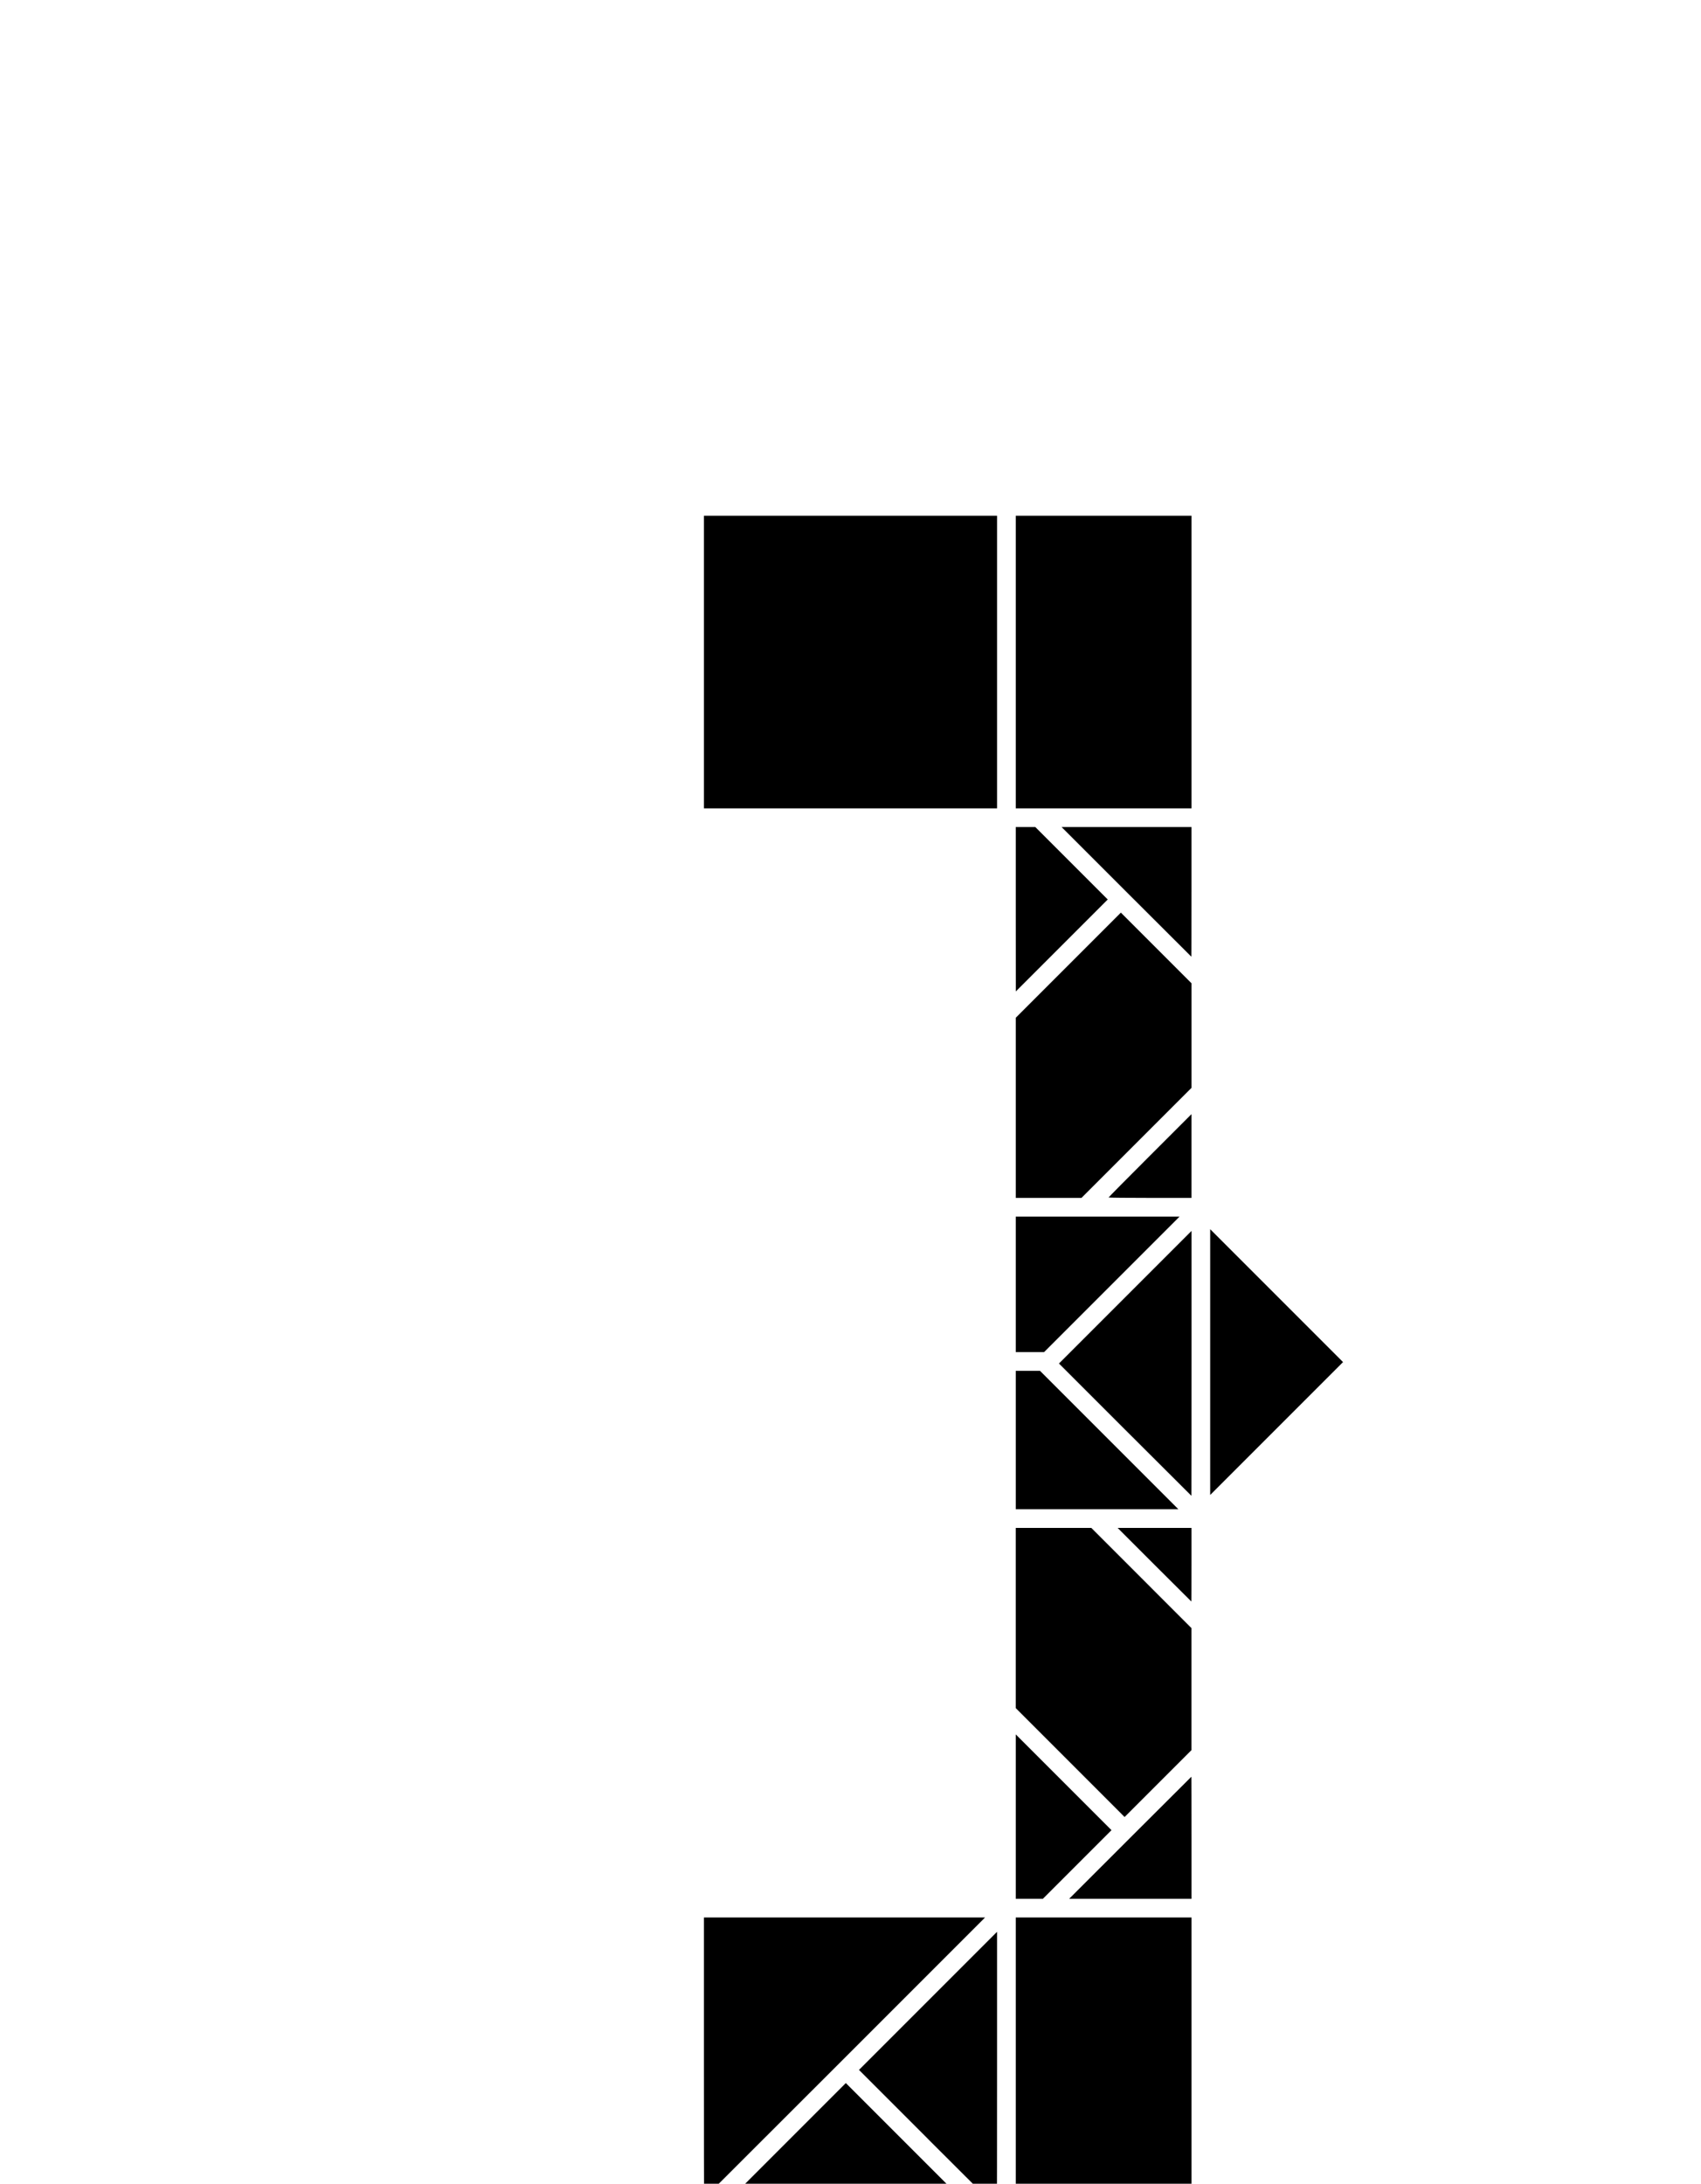 <?xml version="1.0" encoding="UTF-8" standalone="no"?>
<svg
   version="1.0"
   id="glyph_Ë"
   x="0px"
   y="0px"
   width="71.6"
   height="91.895"
   sodipodi:docname="base_v0.2.svg"
   xml:space="preserve"
   inkscape:version="1.2.2 (732a01da63, 2022-12-09)"
   xmlns:inkscape="http://www.inkscape.org/namespaces/inkscape"
   xmlns:sodipodi="http://sodipodi.sourceforge.net/DTD/sodipodi-0.dtd"
   xmlns="http://www.w3.org/2000/svg"
   xmlns:svg="http://www.w3.org/2000/svg"><defs
     id="defs755" /><sodipodi:namedview
     id="namedview753"
     pagecolor="#ffffff"
     bordercolor="#000000"
     borderopacity="0.25"
     inkscape:showpageshadow="2"
     inkscape:pageopacity="0.0"
     inkscape:pagecheckerboard="0"
     inkscape:deskcolor="#d1d1d1"
     showgrid="false"
     inkscape:zoom="8.1099407"
     inkscape:cx="32.984212"
     inkscape:cy="57.891915"
     inkscape:window-width="835"
     inkscape:window-height="1000"
     inkscape:window-x="1069"
     inkscape:window-y="0"
     inkscape:window-maximized="0"
     inkscape:current-layer="Ë" /><!-- Editor: Birdfont 6.9.1 --><g
     id="Ë"><path
       style="fill:#000000;fill-opacity:1;stroke:none;stroke-width:3.78"
       d="m 42.756,27.86 v -6.157 h 3.699 3.699 v 6.157 6.157 h -3.699 -3.699 z"
       id="path2478" /><path
       style="fill:#000000;fill-opacity:1;stroke:none;stroke-width:3.78"
       d="m 29.631,27.86 v -6.157 h 6.169 6.169 v 6.157 6.157 H 35.8 29.631 Z"
       id="path2476" /><path
       style="fill:#000000;fill-opacity:1;stroke:none;stroke-width:3.78"
       d="m 47.413,37.531 -2.728,-2.728 h 2.734 2.734 v 2.728 c 0,1.5 -0.003,2.728 -0.006,2.728 -0.003,0 -1.234,-1.228 -2.734,-2.728 z"
       id="path2464" /><path
       style="fill:#000000;fill-opacity:1;stroke:none;stroke-width:3.78"
       d="m 42.756,38.263 v -3.459 h 0.412 0.412 l 1.524,1.524 1.524,1.524 -1.935,1.935 -1.935,1.935 z"
       id="path2460" /><path
       style="fill:#000000;fill-opacity:1;stroke:none;stroke-width:3.78"
       d="m 46.663,50.392 c 0,-0.01 0.785,-0.804 1.745,-1.763 l 1.745,-1.745 v 1.763 1.763 h -1.745 c -0.96,0 -1.745,-0.008 -1.745,-0.018 z"
       id="path2450" /><path
       style="fill:#000000;fill-opacity:1;stroke:none;stroke-width:3.78"
       d="m 42.756,46.619 v -3.791 l 2.212,-2.212 2.212,-2.212 1.487,1.487 1.487,1.487 v 2.2 2.2 l -2.316,2.316 -2.316,2.316 H 44.138 42.756 V 46.619 Z"
       id="path2448" /><path
       style="fill:#000000;fill-opacity:1;stroke:none;stroke-width:3.78"
       d="m 42.756,54.048 v -2.851 h 3.447 3.447 l -2.851,2.851 -2.851,2.851 h -0.596 -0.596 z"
       id="path2428" /><path
       style="fill:#000000;fill-opacity:1;stroke:none;stroke-width:3.78"
       d="m 50.94,57.317 v -5.591 l 2.796,2.796 2.796,2.796 -2.796,2.796 -2.796,2.796 z"
       id="path2424" /><path
       style="fill:#000000;fill-opacity:1;stroke:none;stroke-width:3.78"
       d="m 47.358,60.162 -2.783,-2.783 2.79,-2.79 2.79,-2.79 v 5.573 c 0,3.065 -0.003,5.573 -0.006,5.573 -0.003,0 -1.259,-1.253 -2.79,-2.783 z"
       id="path2420" /><path
       style="fill:#000000;fill-opacity:1;stroke:none;stroke-width:3.78"
       d="m 42.756,60.598 v -2.912 h 0.51 0.51 l 2.912,2.912 2.912,2.912 h -3.422 -3.422 z"
       id="path2410" /><path
       style="fill:#000000;fill-opacity:1;stroke:none;stroke-width:3.78"
       d="m 48.593,65.845 -1.548,-1.548 h 1.554 1.554 v 1.548 c 0,0.852 -0.003,1.548 -0.006,1.548 -0.003,0 -0.703,-0.697 -1.554,-1.548 z"
       id="path2398" /><path
       style="fill:#000000;fill-opacity:1;stroke:none;stroke-width:3.78"
       d="m 45.047,74.171 -2.292,-2.292 v -3.791 -3.791 h 1.591 1.591 l 2.108,2.108 2.107,2.108 v 2.568 2.568 l -1.407,1.407 -1.407,1.407 z"
       id="path2384" /><path
       style="fill:#000000;fill-opacity:1;stroke:none;stroke-width:3.78"
       d="m 47.573,77.336 c 1.413,-1.413 2.571,-2.568 2.575,-2.568 0.003,0 0.006,1.156 0.006,2.568 v 2.568 h -2.575 -2.575 z"
       id="path2374" /><path
       style="fill:#000000;fill-opacity:1;stroke:none;stroke-width:3.78"
       d="m 42.756,76.445 v -3.459 l 2.015,2.015 2.015,2.015 -1.444,1.444 -1.444,1.444 H 43.327 42.756 Z"
       id="path2372" /><path
       style="fill:#000000;fill-opacity:1;stroke:none;stroke-width:3.78"
       d="m 29.631,86.601 v -5.911 h 5.917 5.917 l -5.911,5.911 c -3.251,3.251 -5.914,5.911 -5.917,5.911 -0.003,0 -0.006,-2.66 -0.006,-5.911 z"
       id="path2356" /><path
       style="fill:#000000;fill-opacity:1;stroke:none;stroke-width:3.78"
       d="m 39.057,90.005 -2.9,-2.9 2.906,-2.906 2.906,-2.906 v 5.807 c 0,3.194 -0.003,5.807 -0.006,5.807 -0.003,0 -1.311,-1.305 -2.906,-2.9 z"
       id="path2354" /><path
       style="fill:#000000;fill-opacity:1;stroke:none;stroke-width:3.78"
       d="m 42.756,86.847 v -6.157 h 3.699 3.699 v 6.157 6.157 h -3.699 -3.699 z"
       id="path2350" /><path
       style="fill:#000000;fill-opacity:1;stroke:none;stroke-width:3.78"
       d="m 32.93,90.331 2.673,-2.673 2.673,2.673 2.673,2.673 h -5.346 -5.346 z"
       id="path2348" /></g></svg>
